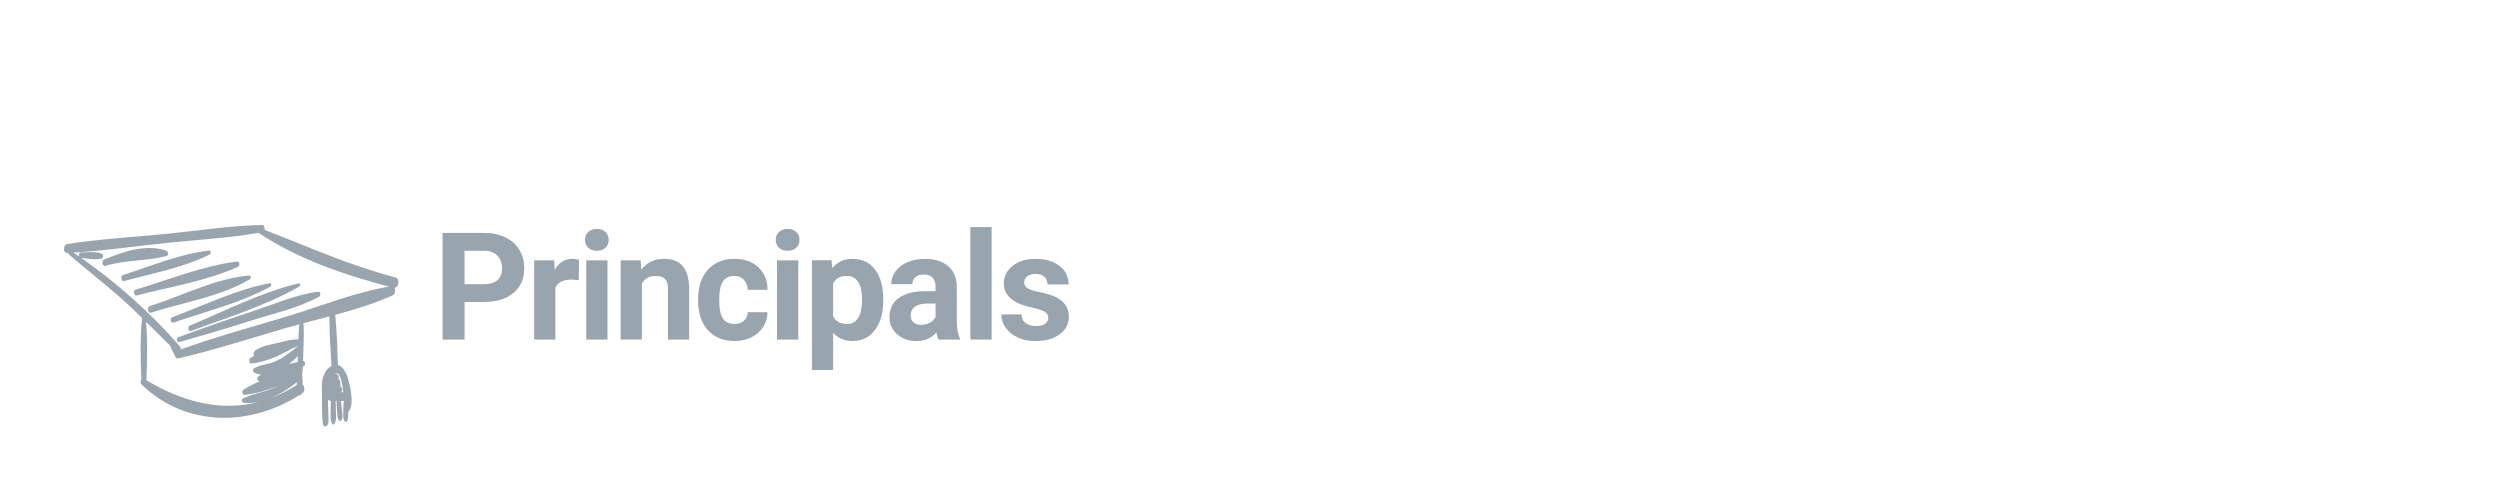 <?xml version="1.0" encoding="utf-8"?>
<!-- Generator: Adobe Illustrator 21.0.2, SVG Export Plug-In . SVG Version: 6.00 Build 0)  -->
<svg version="1.1" id="Layer_1" xmlns="http://www.w3.org/2000/svg" xmlns:xlink="http://www.w3.org/1999/xlink" x="0px" y="0px"
	 viewBox="0 0 100 20" style="enable-background:new 0 0 100 20;" xml:space="preserve">
<style type="text/css">
	.st0{fill:#98A4AE;}
</style>
<g>
	<path class="st0" d="M18.582,12.08v1.503h-0.879V9.317h1.664c0.32,0,0.602,0.059,0.845,0.176s0.43,0.284,0.561,0.5
		s0.196,0.461,0.196,0.736c0,0.418-0.143,0.748-0.429,0.988c-0.286,0.242-0.682,0.362-1.188,0.362H18.582z M18.582,11.368h0.785
		c0.232,0,0.41-0.055,0.532-0.164s0.183-0.266,0.183-0.469c0-0.209-0.062-0.378-0.185-0.507s-0.293-0.195-0.51-0.199h-0.806V11.368z
		"/>
	<path class="st0" d="M23.149,11.207c-0.115-0.016-0.217-0.023-0.305-0.023c-0.32,0-0.53,0.108-0.63,0.325v2.074h-0.847v-3.17h0.8
		l0.023,0.378c0.17-0.291,0.405-0.437,0.706-0.437c0.094,0,0.182,0.013,0.264,0.038L23.149,11.207z"/>
	<path class="st0" d="M23.4,9.593c0-0.127,0.042-0.231,0.127-0.313s0.201-0.123,0.347-0.123c0.145,0,0.26,0.041,0.346,0.123
		s0.129,0.187,0.129,0.313c0,0.129-0.043,0.234-0.13,0.316s-0.202,0.123-0.344,0.123s-0.257-0.041-0.344-0.123
		S23.4,9.722,23.4,9.593z M24.3,13.583h-0.85v-3.17h0.85V13.583z"/>
	<path class="st0" d="M25.626,10.413l0.026,0.366c0.227-0.283,0.53-0.425,0.911-0.425c0.336,0,0.586,0.099,0.75,0.296
		s0.248,0.492,0.252,0.885v2.048h-0.847v-2.032c0-0.18-0.039-0.311-0.117-0.392s-0.208-0.122-0.39-0.122
		c-0.238,0-0.417,0.102-0.536,0.306v2.24h-0.847v-3.17H25.626z"/>
	<path class="st0" d="M29.375,12.959c0.156,0,0.283-0.043,0.381-0.129s0.148-0.2,0.152-0.343h0.794
		c-0.002,0.215-0.061,0.412-0.176,0.59c-0.115,0.18-0.273,0.318-0.473,0.416c-0.2,0.099-0.421,0.148-0.664,0.148
		c-0.453,0-0.811-0.144-1.072-0.432s-0.393-0.687-0.393-1.194V11.96c0-0.488,0.13-0.878,0.39-1.169s0.616-0.437,1.069-0.437
		c0.396,0,0.714,0.113,0.954,0.338c0.239,0.227,0.361,0.526,0.365,0.901h-0.794c-0.004-0.165-0.055-0.299-0.152-0.402
		c-0.098-0.103-0.227-0.154-0.387-0.154c-0.197,0-0.346,0.072-0.447,0.216s-0.151,0.377-0.151,0.699v0.089
		c0,0.326,0.05,0.561,0.149,0.704C29.021,12.888,29.172,12.959,29.375,12.959z"/>
	<path class="st0" d="M31.03,9.593c0-0.127,0.042-0.231,0.127-0.313s0.201-0.123,0.347-0.123c0.145,0,0.26,0.041,0.346,0.123
		s0.129,0.187,0.129,0.313c0,0.129-0.043,0.234-0.13,0.316s-0.202,0.123-0.344,0.123s-0.257-0.041-0.344-0.123
		S31.03,9.722,31.03,9.593z M31.93,13.583h-0.85v-3.17h0.85V13.583z"/>
	<path class="st0" d="M35.33,12.027c0,0.488-0.111,0.88-0.333,1.173c-0.222,0.295-0.521,0.441-0.897,0.441
		c-0.32,0-0.579-0.111-0.776-0.334v1.494h-0.847v-4.389h0.785l0.029,0.311c0.205-0.246,0.473-0.369,0.803-0.369
		c0.391,0,0.694,0.145,0.911,0.434s0.325,0.688,0.325,1.195V12.027z M34.483,11.963c0-0.296-0.053-0.524-0.156-0.685
		c-0.105-0.161-0.257-0.241-0.456-0.241c-0.266,0-0.448,0.102-0.548,0.306v1.302c0.104,0.21,0.288,0.314,0.554,0.314
		C34.281,12.959,34.483,12.627,34.483,11.963z"/>
	<path class="st0" d="M37.542,13.583c-0.039-0.076-0.067-0.171-0.085-0.284c-0.205,0.229-0.472,0.343-0.8,0.343
		c-0.311,0-0.568-0.09-0.771-0.27c-0.205-0.18-0.307-0.406-0.307-0.68c0-0.336,0.125-0.594,0.373-0.773
		c0.25-0.18,0.609-0.271,1.08-0.272h0.39v-0.182c0-0.146-0.038-0.264-0.112-0.352c-0.076-0.088-0.194-0.132-0.356-0.132
		c-0.143,0-0.255,0.034-0.335,0.103c-0.082,0.068-0.122,0.162-0.122,0.281h-0.847c0-0.184,0.057-0.354,0.17-0.51
		s0.273-0.278,0.48-0.368c0.207-0.088,0.439-0.133,0.697-0.133c0.391,0,0.7,0.098,0.93,0.295c0.229,0.195,0.345,0.472,0.345,0.827
		v1.374c0.002,0.301,0.044,0.528,0.126,0.683v0.05H37.542z M36.842,12.994c0.125,0,0.24-0.028,0.346-0.083
		c0.105-0.057,0.184-0.131,0.234-0.225v-0.545h-0.316c-0.424,0-0.649,0.146-0.677,0.439l-0.003,0.05
		c0,0.105,0.037,0.192,0.111,0.261S36.713,12.994,36.842,12.994z"/>
	<path class="st0" d="M39.665,13.583h-0.85v-4.5h0.85V13.583z"/>
	<path class="st0" d="M41.93,12.707c0-0.104-0.052-0.185-0.153-0.245c-0.104-0.059-0.268-0.112-0.494-0.159
		c-0.754-0.158-1.131-0.479-1.131-0.961c0-0.281,0.116-0.516,0.35-0.704s0.539-0.283,0.916-0.283c0.402,0,0.724,0.095,0.965,0.284
		s0.362,0.436,0.362,0.738h-0.847c0-0.121-0.039-0.222-0.117-0.3c-0.078-0.08-0.2-0.119-0.366-0.119
		c-0.143,0-0.253,0.032-0.331,0.097s-0.117,0.146-0.117,0.246c0,0.094,0.044,0.17,0.133,0.228s0.239,0.107,0.45,0.148
		c0.211,0.043,0.389,0.09,0.533,0.143c0.447,0.164,0.671,0.448,0.671,0.853c0,0.289-0.124,0.522-0.372,0.702
		c-0.248,0.178-0.568,0.268-0.961,0.268c-0.266,0-0.502-0.048-0.708-0.143c-0.206-0.094-0.367-0.224-0.484-0.389
		s-0.176-0.344-0.176-0.535h0.803c0.008,0.15,0.063,0.266,0.167,0.346s0.242,0.12,0.416,0.12c0.162,0,0.284-0.03,0.368-0.093
		C41.888,12.888,41.93,12.807,41.93,12.707z"/>
</g>
<g>
	<g>
		<path class="st0" d="M15.822,11.097c-1.793-0.458-3.491-1.23-5.238-1.9C10.6,9.112,10.561,8.999,10.483,9
			C9.23,9.024,7.969,9.222,6.719,9.348C5.378,9.482,4.022,9.553,2.686,9.762c-0.165,0.026-0.174,0.365,0,0.356
			c0.014-0.001,0.028-0.002,0.042-0.003c0.002,0.023,0.011,0.047,0.031,0.064c0.692,0.605,1.41,1.152,2.1,1.764
			c0.281,0.249,0.554,0.512,0.826,0.778c-0.083,0.784-0.067,1.673-0.027,2.459c-0.042,0.052-0.05,0.149,0.014,0.21
			c1.8,1.726,4.359,1.651,6.299,0.416c0.02,0.006,0.041,0.006,0.059-0.008c0.021-0.017,0.036-0.038,0.048-0.061
			c0.006-0.004,0.011-0.007,0.017-0.011c0.117-0.078,0.093-0.256,0.013-0.342c-0.001-0.131-0.001-0.275-0.022-0.408
			c0.015-0.102,0.023-0.207,0.028-0.312c0.013-0.006,0.026-0.012,0.038-0.018c0.094-0.043,0.061-0.212-0.029-0.208
			c0.002-0.095,0.004-0.19,0.007-0.284c0.012-0.384,0.036-0.78,0.013-1.164c-0.001-0.024-0.009-0.043-0.019-0.06
			c0.35-0.092,0.701-0.182,1.053-0.275c-0.003,0.659,0.042,1.333,0.085,1.988c-0.136,0.051-0.258,0.212-0.326,0.402
			c-0.082,0.231-0.06,0.522-0.057,0.768c0.004,0.376-0.009,0.758,0.032,1.13c0.021,0.189,0.215,0.119,0.228-0.042
			c0.014-0.174-0.017-0.531-0.023-0.894c0.039,0.01,0.078,0.017,0.117,0.022c-0.005,0.119-0.006,0.239-0.007,0.36
			c-0.002,0.192-0.032,0.415,0.065,0.567c0.02,0.032,0.066,0.033,0.086,0c0.085-0.138,0.064-0.308,0.061-0.482
			c-0.003-0.146-0.004-0.291-0.012-0.436c0.012,0,0.024,0,0.036,0c0.002,0.148,0.008,0.295,0.022,0.441
			c0.012,0.123,0.002,0.288,0.097,0.35c0.025,0.017,0.048,0.012,0.07-0.012c0.076-0.085,0.044-0.221,0.035-0.338
			c-0.012-0.148-0.031-0.295-0.054-0.44c0.039,0,0.077-0.001,0.114-0.009c0,0.02,0.001,0.041,0.002,0.061
			c-0.017,0.137-0.015,0.275-0.017,0.414c-0.002,0.136-0.014,0.274,0.072,0.363c0.013,0.014,0.04,0.014,0.054,0
			c0.086-0.088,0.074-0.227,0.072-0.363c0-0.011,0-0.022,0-0.033c0.014-0.006,0.026-0.016,0.037-0.033
			c0.208-0.323,0.04-1.017-0.07-1.367c-0.065-0.208-0.219-0.443-0.38-0.47c-0.02-0.666-0.041-1.348-0.108-2.01
			c0.782-0.211,1.56-0.446,2.301-0.781c0.094-0.043,0.117-0.204,0.073-0.298C15.95,11.504,16.009,11.144,15.822,11.097z
			 M11.869,15.386c0,0.005,0,0.009,0,0.014c-0.388,0.248-0.777,0.435-1.167,0.57c0.416-0.152,0.825-0.403,1.169-0.676
			C11.87,15.325,11.87,15.356,11.869,15.386z M11.901,14.485c-0.114,0.024-0.23,0.049-0.346,0.076
			c0.131-0.099,0.252-0.208,0.356-0.318C11.907,14.323,11.903,14.403,11.901,14.485z M11.934,13.579
			c-0.003-0.001-0.007-0.003-0.01-0.003c-0.276-0.009-0.552,0.077-0.823,0.144c-0.306,0.075-0.65,0.106-0.919,0.326
			c-0.046,0.038-0.054,0.138-0.016,0.185c-0.054,0.031-0.107,0.064-0.159,0.099c-0.073,0.05-0.04,0.216,0.042,0.209
			c0.503-0.041,1.051-0.278,1.516-0.532c0.017-0.009,0.029-0.022,0.039-0.036c0.109-0.037,0.216-0.079,0.321-0.135l0,0.006
			c-0.304,0.239-0.586,0.47-0.926,0.62c-0.278,0.123-0.585,0.112-0.849,0.28c-0.058,0.037-0.031,0.137,0.016,0.163
			c0.087,0.047,0.183,0.071,0.283,0.079c-0.041,0.027-0.083,0.054-0.122,0.084c-0.061,0.047-0.033,0.172,0.035,0.174
			c0.018,0.001,0.037-0.002,0.055-0.002c-0.236,0.101-0.465,0.215-0.679,0.347c-0.074,0.046-0.039,0.218,0.042,0.209
			c0.437-0.049,0.898-0.181,1.343-0.36c-0.066,0.031-0.132,0.062-0.199,0.09c-0.394,0.169-0.812,0.223-1.201,0.408
			C9.65,15.969,9.666,16.1,9.74,16.11c0.219,0.028,0.45,0.005,0.683-0.053C8.892,16.484,7.35,16.1,5.852,15.207
			c0.039-0.742,0.057-1.578-0.01-2.332c0.32,0.316,0.638,0.636,0.962,0.946c0.001,0.004,0.001,0.009,0.003,0.013
			c0.036,0.096,0.073,0.176,0.121,0.262c0.021,0.037,0.041,0.079,0.064,0.119c0.014,0.073,0.064,0.137,0.137,0.12
			c0.001,0,0.001,0,0.002,0c1.397-0.32,2.782-0.77,4.167-1.176c0.223-0.065,0.45-0.125,0.677-0.186
			C11.95,13.172,11.941,13.376,11.934,13.579z M13.499,14.939c0.002,0,0.004-0.001,0.006-0.001c0.148,0.092,0.2,0.541,0.222,0.7
			c0.003,0.017,0.003,0.036,0.005,0.054c-0.03-0.005-0.061-0.005-0.092-0.005c0.017-0.017,0.031-0.037,0.042-0.064
			c0.011-0.028,0.014-0.065,0-0.093c-0.021-0.042-0.047-0.065-0.076-0.08c0.021-0.045,0.02-0.1,0.003-0.144
			c0.005-0.062-0.02-0.127-0.075-0.137c0.021-0.049,0.025-0.115-0.01-0.156c-0.046-0.053-0.094-0.065-0.148-0.066
			C13.412,14.935,13.452,14.931,13.499,14.939z M11.471,12.66c-1.415,0.427-2.843,0.813-4.244,1.319
			c0.007-0.042,0.002-0.087-0.028-0.121c-1.169-1.343-2.567-2.582-3.953-3.542c0.266,0.025,0.564,0.097,0.825,0.021
			c0.073-0.021,0.067-0.165,0-0.191c-0.261-0.1-0.569-0.049-0.837-0.05c-0.074,0-0.094,0.103-0.064,0.168
			c-0.077-0.053-0.154-0.108-0.231-0.16c1.26-0.076,2.523-0.263,3.78-0.393c1.206-0.125,2.429-0.19,3.629-0.398
			c0.005,0.006,0.009,0.012,0.016,0.016c1.613,1.07,3.44,1.667,5.2,2.137C14.193,11.691,12.818,12.253,11.471,12.66z"/>
		<path class="st0" d="M12.741,11.668c-0.866,0.102-1.732,0.485-2.575,0.762c-1.016,0.334-2.026,0.69-3.035,1.06
			c-0.093,0.034-0.054,0.221,0.04,0.194c0.939-0.267,1.875-0.541,2.809-0.841c0.917-0.295,1.907-0.497,2.781-0.975
			C12.834,11.829,12.834,11.657,12.741,11.668z"/>
		<path class="st0" d="M11.945,11.335c-1.471,0.347-2.928,1.091-4.352,1.689c-0.103,0.043-0.06,0.259,0.045,0.219
			c1.441-0.546,2.965-0.996,4.345-1.787C12.037,11.424,11.995,11.323,11.945,11.335z"/>
		<path class="st0" d="M10.785,11.327c-1.315,0.25-2.618,0.883-3.896,1.362c-0.103,0.039-0.06,0.252,0.044,0.216
			c1.284-0.444,2.648-0.771,3.88-1.439C10.878,11.431,10.853,11.314,10.785,11.327z"/>
		<path class="st0" d="M9.977,11.02c-1.333,0.106-2.691,0.811-3.987,1.226c-0.125,0.04-0.072,0.301,0.053,0.261
			c1.295-0.422,2.739-0.624,3.963-1.342C10.059,11.134,10.032,11.016,9.977,11.02z"/>
		<path class="st0" d="M9.497,10.461c-1.37,0.165-2.732,0.726-4.073,1.124c-0.113,0.034-0.065,0.262,0.048,0.233
			c1.339-0.353,2.748-0.564,4.046-1.145C9.6,10.636,9.591,10.45,9.497,10.461z"/>
		<path class="st0" d="M8.372,10.021c-1.167,0.132-2.32,0.616-3.456,0.982c-0.116,0.037-0.066,0.27,0.049,0.238
			c1.138-0.31,2.329-0.522,3.423-1.06C8.448,10.152,8.444,10.013,8.372,10.021z"/>
		<path class="st0" d="M6.662,10.034c-0.789-0.293-1.74,0.031-2.499,0.35c-0.119,0.05-0.07,0.29,0.051,0.252
			c0.811-0.25,1.641-0.185,2.447-0.394C6.742,10.221,6.735,10.061,6.662,10.034z"/>
	</g>
</g>
</svg>
